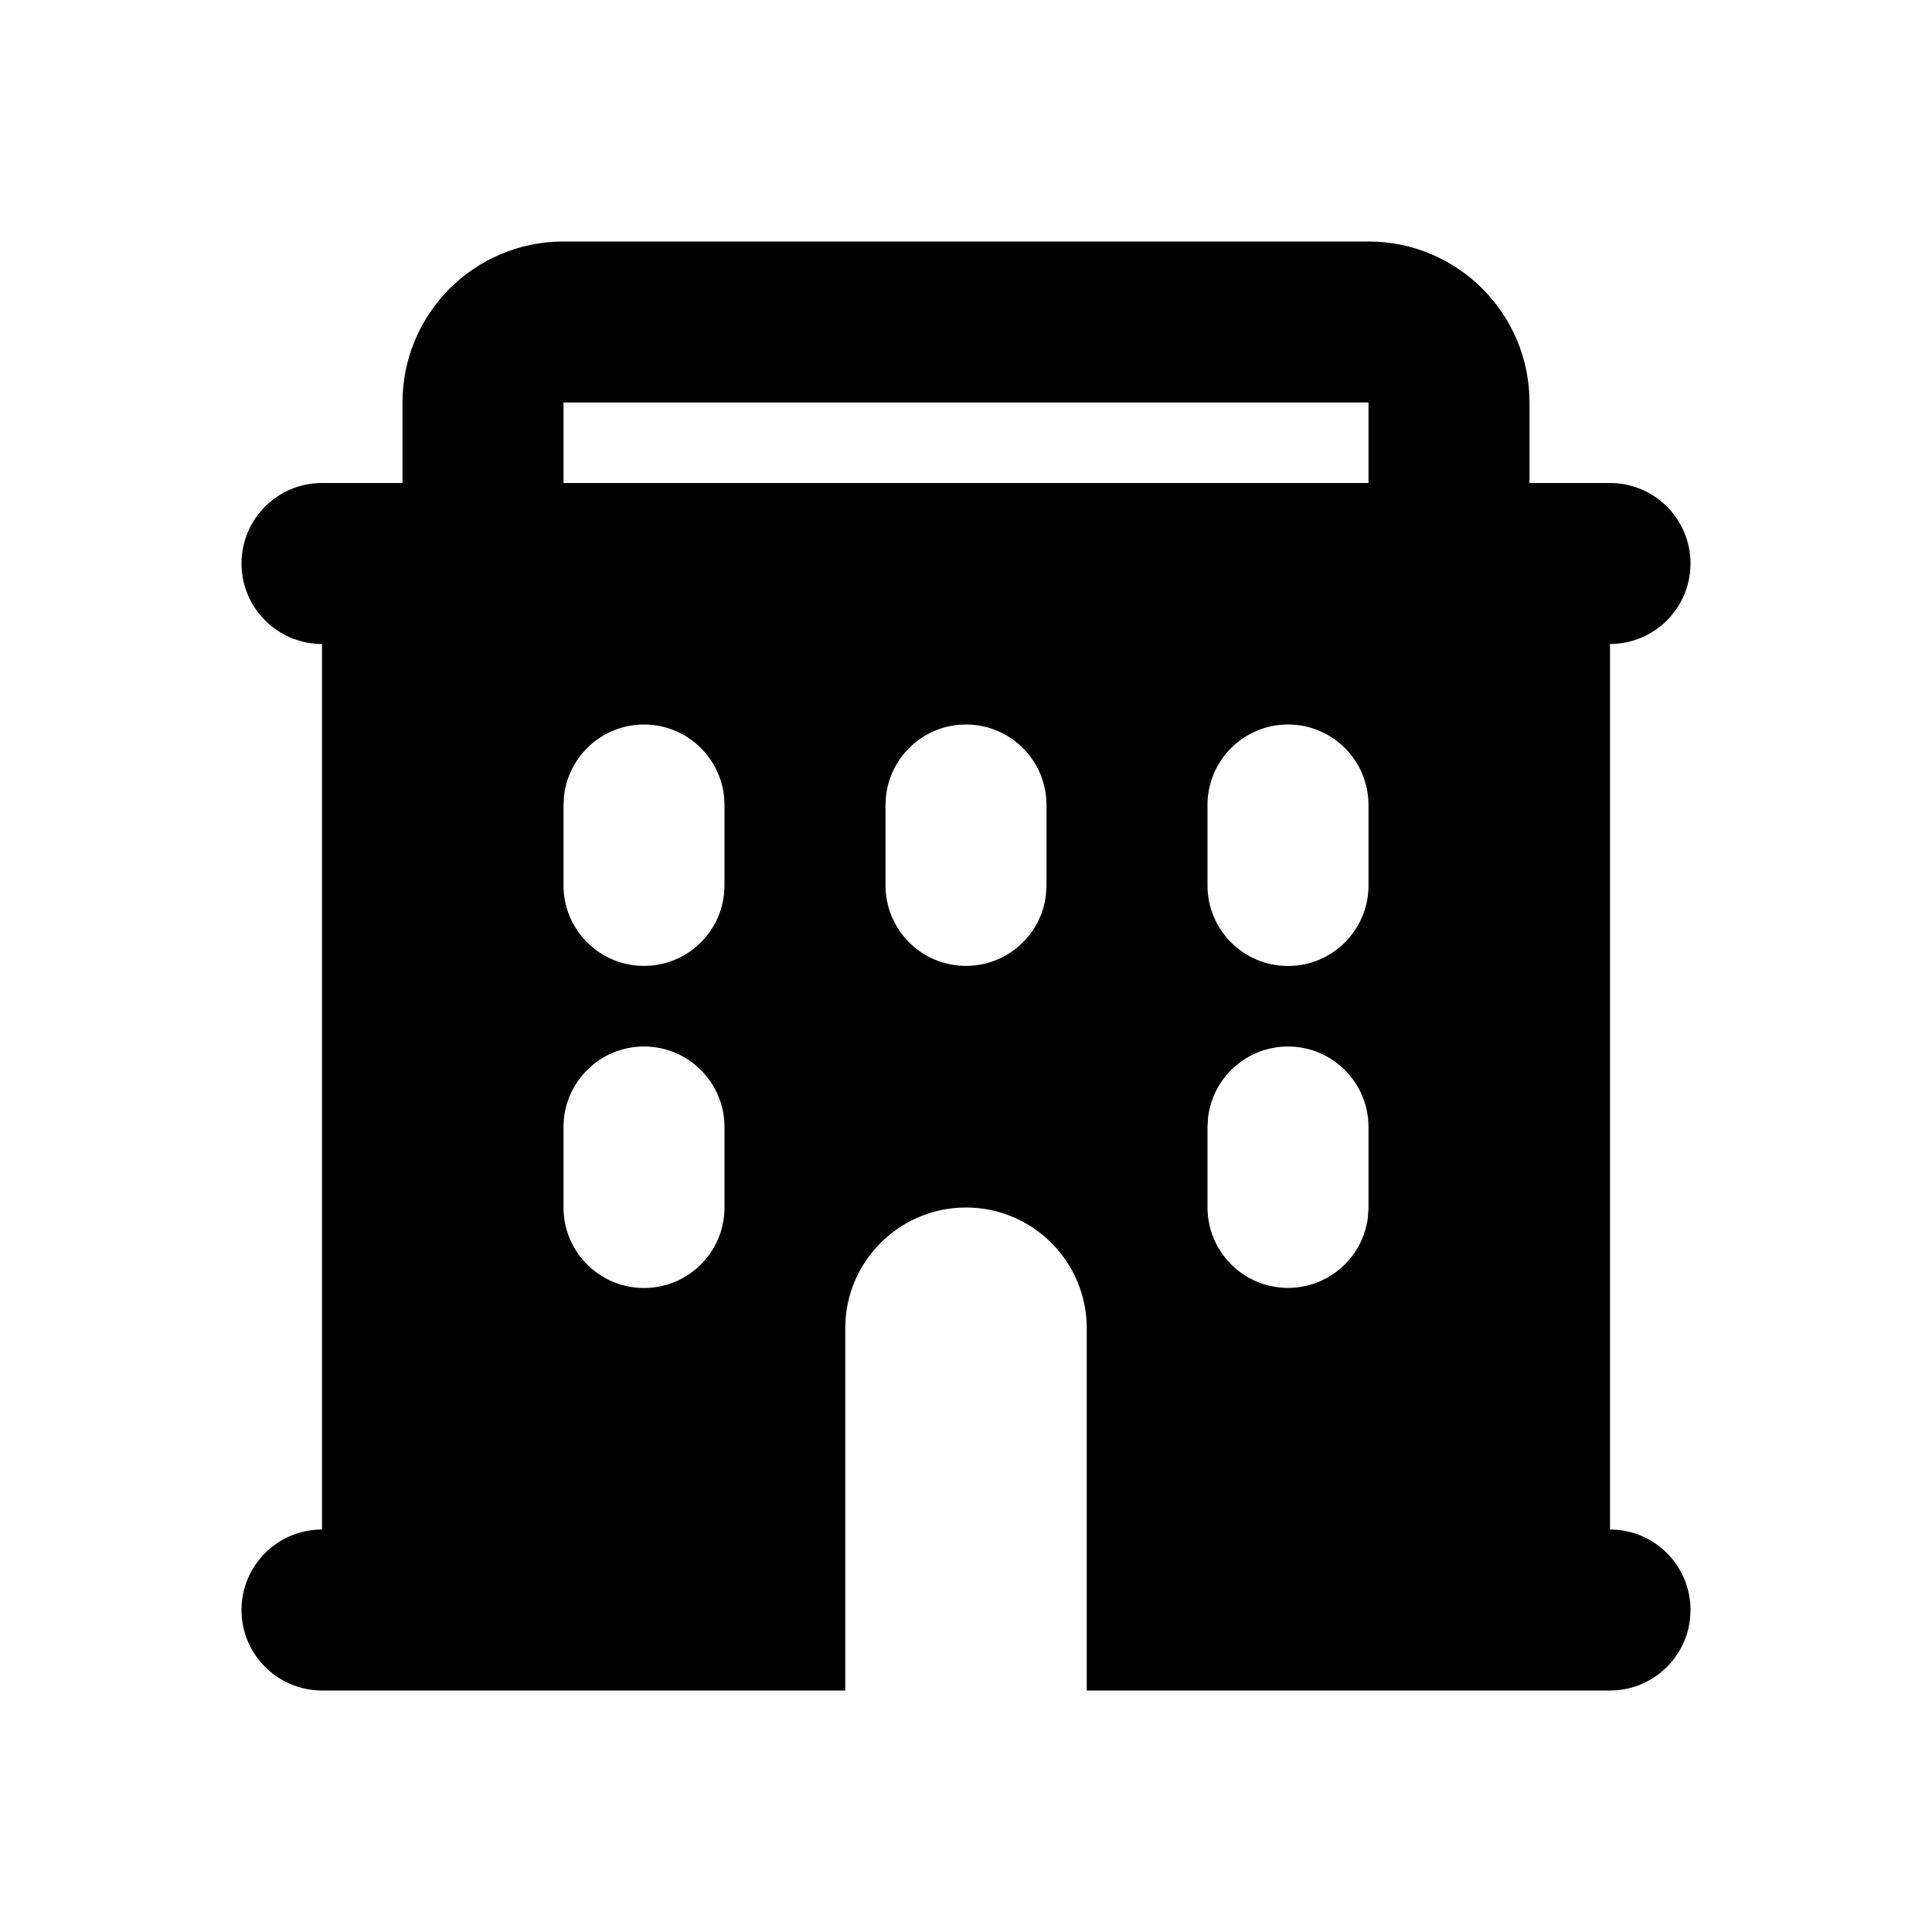 <svg xmlns="http://www.w3.org/2000/svg" width="24" height="24">
  <defs/>
  <path  d="M17,3 C18.105,3 19,3.895 19,5 L19,6 L20,6 C20.552,6 21,6.448 21,7 C21,7.552 20.552,8 20,8 L20,19 C20.552,19 21,19.448 21,20 C21,20.552 20.552,21 20,21 L13.5,21 L13.5,16.5 C13.5,15.672 12.828,15 12,15 C11.172,15 10.5,15.672 10.5,16.5 L10.5,21 L4,21 C3.448,21 3,20.552 3,20 C3,19.448 3.448,19 4,19 L4,8 C3.448,8 3,7.552 3,7 C3,6.448 3.448,6 4,6 L5,6 L5,5 C5,3.895 5.895,3 7,3 Z M17,5 L7,5 L7,6 L17,6 Z M8,13 C7.448,13 7,13.448 7,14 L7,15 C7,15.552 7.448,16 8,16 C8.552,16 9,15.552 9,15 L9,14 C9,13.448 8.552,13 8,13 Z M16,9 C15.448,9 15,9.448 15,10 L15,11 C15,11.552 15.448,12 16,12 C16.552,12 17,11.552 17,11 L17,10 C17,9.448 16.552,9 16,9 Z M12,9 C11.493,9 11.066,9.38 11.007,9.883 L11,10 L11,11 C11.001,11.529 11.413,11.966 11.941,11.997 C12.47,12.028 12.931,11.642 12.993,11.117 L13,11 L13,10 C13,9.448 12.552,9 12,9 Z M16,13 C15.493,13 15.066,13.38 15.007,13.883 L15,14 L15,15 C15.001,15.529 15.413,15.966 15.941,15.997 C16.47,16.028 16.931,15.642 16.993,15.117 L17,15 L17,14 C17,13.448 16.552,13 16,13 Z M8,9 C7.493,9 7.066,9.38 7.007,9.883 L7,10 L7,11 C7.001,11.529 7.413,11.966 7.941,11.997 C8.47,12.028 8.931,11.642 8.993,11.117 L9,11 L9,10 C9,9.448 8.552,9 8,9 Z"/>
</svg>

